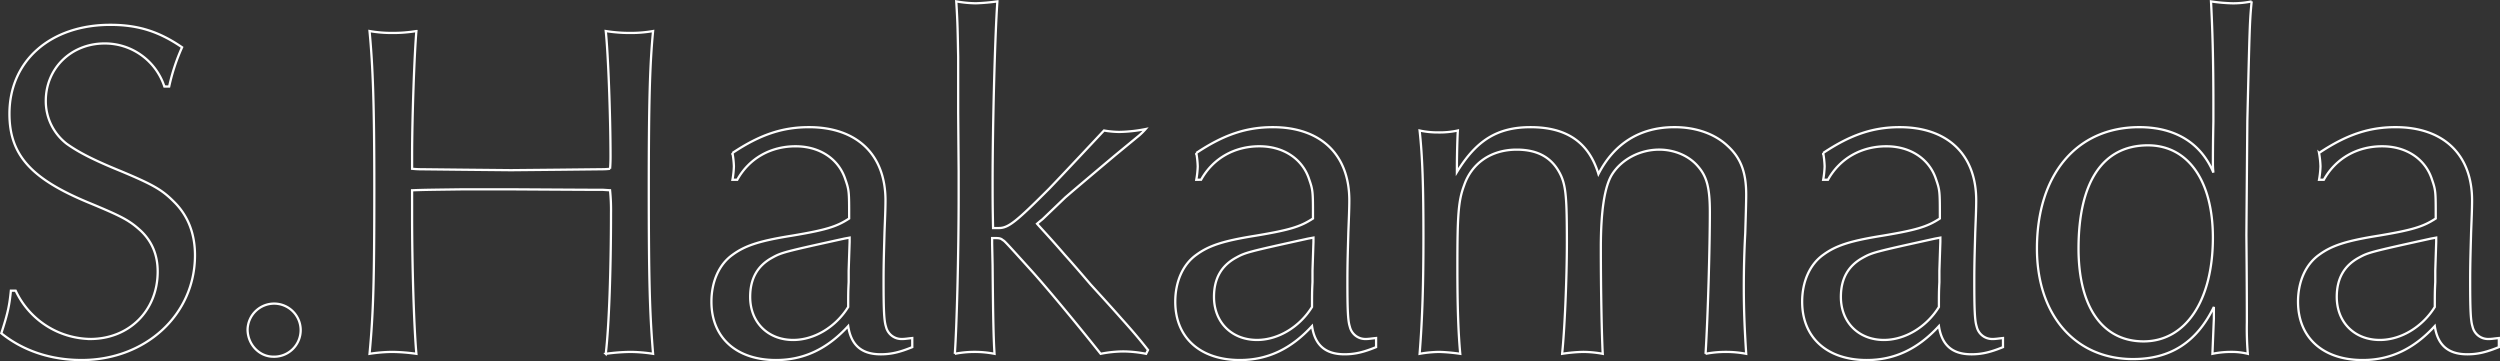 <svg xmlns="http://www.w3.org/2000/svg" width="1095.082" height="158.207" viewBox="0 0 1095.082 158.207">
  <rect x="0" y="0" width="1095.082" height="158.207" fill="#333333" stroke="none"/>
  <path id="パス_2039" data-name="パス 2039" d="M-516.226-129.107a86.52,86.52,0,0,1,5.655-17.176c-10.054-6.912-19.27-9.845-31.419-9.845-26.182,0-44.2,15.709-44.2,38.959,0,18.013,9.426,28.486,34.77,38.959,14.662,6.074,17.8,7.75,22.831,12.358,4.818,4.608,7.331,10.473,7.331,17.8,0,17.176-12.567,29.534-29.534,29.534a36.743,36.743,0,0,1-32.675-21.155h-2.095c-.628,6.284-1.257,9.635-4.189,18.642,9.635,7.75,21.784,11.73,35.189,11.73,28.067,0,49.642-19.9,49.642-45.871,0-9.635-3.142-17.594-9.426-23.669-5.027-5.027-9.007-7.331-23.04-13.2-12.358-5.027-18.642-8.378-23.669-11.939a23.613,23.613,0,0,1-9.216-18.851c0-14.243,11.1-25.135,25.763-25.135a27.407,27.407,0,0,1,26.182,18.851Zm46.081,95.094A11.629,11.629,0,0,0-481.875-22.7c0,6.493,5.027,11.939,11.311,11.939a11.628,11.628,0,0,0,11.939-11.73A11.623,11.623,0,0,0-470.145-34.013Zm60.324-49.642c5.865-.209,6.7-.209,22.2-.419h21.155c33.932.209,34.351.209,40.216.209l3.142.209a85.905,85.905,0,0,1,.419,10.054c0,24.088-.838,49.432-2.3,61.581a86.26,86.26,0,0,1,10.682-.838,68.614,68.614,0,0,1,10.054.838c-1.466-17.594-1.885-32.675-1.885-72.473,0-36.027.419-54.04,1.885-68.912a55.821,55.821,0,0,1-10.054.838,66.252,66.252,0,0,1-10.682-.838c1.047,9.635,2.095,37.493,2.095,54.878,0,.628,0,3.142-.209,5.446a26.491,26.491,0,0,1-3.351.209l-18.851.209-21.155.209-20.946-.209-19.061-.209s-1.257,0-3.351-.209v-5.446c0-17.385,1.047-45.452,1.885-54.878a62.093,62.093,0,0,1-10.473.838,55.821,55.821,0,0,1-10.054-.838c1.466,15.29,2.095,32.466,2.095,68.912,0,40.216-.419,54.878-2.095,72.473a68.615,68.615,0,0,1,10.054-.838,83.6,83.6,0,0,1,10.473.838c-1.047-11.52-1.885-38.121-1.885-60.533Zm142.432-4.608c5.236-9.426,14.662-14.662,25.554-14.662,10.473,0,18.851,5.446,21.784,14.453,1.676,4.818,1.676,5.446,1.676,16.757v.419c-5.446,3.561-10.054,5.027-25.135,7.541-14.453,2.3-20.527,4.4-25.973,8.378-5.865,4.189-9.216,11.73-9.216,20.527,0,15.709,10.892,25.554,28.277,25.554,12.149,0,22.412-4.818,31.628-14.872,1.257,8.378,5.865,12.358,14.243,12.358,4.4,0,8.169-.838,13.824-3.142v-3.98c-2.095.209-3.142.419-4.4.419a6.967,6.967,0,0,1-7.122-5.446c-.838-2.513-1.047-7.331-1.047-20.108,0-7.959.209-13.405.419-21.365.209-5.446.419-10.054.419-13.824,0-20.108-12.567-32.047-33.513-32.047-11.73,0-21.574,3.351-33.513,11.311a39.975,39.975,0,0,1,.628,5.865,39.975,39.975,0,0,1-.628,5.865Zm49.223,25.344v1.885l-.419,12.567v5.027c-.209,4.189-.209,5.446-.209,10.892-5.446,8.8-14.872,14.453-24.088,14.453-11.1,0-18.851-7.75-18.851-18.851,0-7.959,3.142-13.615,9.635-17.176,4.189-2.3,5.027-2.513,31.628-8.378ZM-87.465-13.7c-3.142-3.98-5.865-7.331-11.52-13.615-4.608-5.236-9.216-10.263-13.615-15.081-3.77-4.4-7.54-8.8-11.311-12.986-6.7-7.75-10.892-12.149-12.149-13.615,1.466-1.257,2.3-1.885,2.513-2.095l9.845-9.426c2.932-2.513,4.608-3.98,21.784-18.432l10.682-8.8a28.718,28.718,0,0,0,2.723-2.723,63.911,63.911,0,0,1-11.52,1.257,39.933,39.933,0,0,1-6.7-.628c-2.932,3.142-18.432,19.689-24.088,25.554-14.453,14.453-17.8,17.176-21.993,17.176h-2.514c-.209-9.635-.209-14.243-.209-19.9,0-25.554,1.047-64.723,2.095-79.385a88.323,88.323,0,0,1-9.426.838,52.516,52.516,0,0,1-8.588-.838c.628,9.845.628,13.824.838,24.3v24.507l.209,25.763v10.892c0,25.344-.838,57.392-1.676,68.912a45.443,45.443,0,0,1,8.588-.838,45.945,45.945,0,0,1,8.8.838c-.419-6.7-.628-15.29-.838-38.75l-.209-9.426v-2.513h1.676c1.466,0,2.3.209,2.932.838.838.419.838.419,12.777,13.615C-132.5-41.763-120.35-27.311-108.2-12.02a52.378,52.378,0,0,1,10.054-1.047A53.747,53.747,0,0,1-88.3-12.02Zm23.25-74.567c5.236-9.426,14.662-14.662,25.554-14.662,10.473,0,18.851,5.446,21.784,14.453C-15.2-83.655-15.2-83.027-15.2-71.716v.419c-5.446,3.561-10.054,5.027-25.135,7.541-14.453,2.3-20.527,4.4-25.973,8.378-5.865,4.189-9.216,11.73-9.216,20.527C-75.526-19.142-64.634-9.3-47.249-9.3c12.149,0,22.412-4.818,31.628-14.872,1.257,8.378,5.865,12.358,14.243,12.358,4.4,0,8.169-.838,13.824-3.142v-3.98c-2.095.209-3.142.419-4.4.419A6.967,6.967,0,0,1,.926-23.959C.088-26.473-.121-31.29-.121-44.067c0-7.959.209-13.405.419-21.365.209-5.446.419-10.054.419-13.824C.717-99.364-11.851-111.3-32.8-111.3c-11.73,0-21.574,3.351-33.513,11.311a39.975,39.975,0,0,1,.628,5.865,39.975,39.975,0,0,1-.628,5.865Zm49.223,25.344v1.885l-.419,12.567v5.027c-.209,4.189-.209,5.446-.209,10.892-5.446,8.8-14.872,14.453-24.088,14.453-11.1,0-18.851-7.75-18.851-18.851,0-7.959,3.142-13.615,9.635-17.176,4.189-2.3,5.027-2.513,31.628-8.378ZM47.845-94.128c0-4.4.209-12.986.419-15.709a37.348,37.348,0,0,1-8.588.838,37.322,37.322,0,0,1-8.169-.838c1.257,11.311,1.676,24.716,1.676,46.709,0,19.689-.419,35.608-1.676,51.108a52.516,52.516,0,0,1,8.588-.838,78.128,78.128,0,0,1,9.216.838c-.838-9.007-1.257-20.317-1.257-38.121,0-22.621.419-28.905,2.932-35.608,3.351-9.845,11.939-15.709,23.04-15.709,9.635,0,15.919,3.77,19.48,11.52C95.6-85.121,96.02-79.885,96.02-60.824c0,16.338-1.047,39.378-2.095,48.8a68.679,68.679,0,0,1,9.216-.838,48.758,48.758,0,0,1,8.588.838c-.419-7.54-.838-27.23-.838-46.5,0-16.338,1.676-27.02,5.027-32.257,4.189-6.493,12.149-10.682,20.527-10.682,6.7,0,13.2,2.723,17.176,7.54,3.77,4.4,5.027,9.426,5.027,19.9,0,14.872-.838,45.243-1.885,62a47.7,47.7,0,0,1,17.8,0c-.628-9.845-1.047-18.432-1.047-29.324,0-7.54.209-15.709.628-23.459.209-6.912.419-13.615.419-16.966,0-9.635-2.3-15.919-7.959-21.155-5.655-5.446-14.034-8.378-23.459-8.378-15.081,0-26.392,7.122-33.3,20.527C105.655-104.6,96.02-111.3,80.1-111.3c-14.453,0-23.669,5.655-32.257,19.689Zm162.539,5.865c5.236-9.426,14.662-14.662,25.554-14.662,10.473,0,18.851,5.446,21.784,14.453,1.676,4.818,1.676,5.446,1.676,16.757v.419c-5.446,3.561-10.054,5.027-25.135,7.541-14.453,2.3-20.527,4.4-25.973,8.378-5.865,4.189-9.216,11.73-9.216,20.527,0,15.709,10.892,25.554,28.277,25.554,12.149,0,22.412-4.818,31.628-14.872,1.257,8.378,5.865,12.358,14.243,12.358,4.4,0,8.169-.838,13.824-3.142v-3.98c-2.095.209-3.142.419-4.4.419a6.967,6.967,0,0,1-7.122-5.446c-.838-2.513-1.047-7.331-1.047-20.108,0-7.959.209-13.405.419-21.365.209-5.446.419-10.054.419-13.824,0-20.108-12.568-32.047-33.513-32.047-11.73,0-21.574,3.351-33.513,11.311a39.983,39.983,0,0,1,.628,5.865,39.983,39.983,0,0,1-.628,5.865Zm49.223,25.344v1.885l-.419,12.567v5.027c-.209,4.189-.209,5.446-.209,10.892-5.446,8.8-14.872,14.453-24.088,14.453-11.1,0-18.851-7.75-18.851-18.851,0-7.959,3.142-13.615,9.635-17.176,4.189-2.3,5.027-2.513,31.628-8.378Zm119.6-50.9C379-103.135,379-98.527,379-95.385a37.011,37.011,0,0,0,.209,3.98c-5.446-12.986-16.757-19.9-32.466-19.9-27.439,0-44.824,20.736-44.824,53.2,0,29.115,16.757,48.385,42.1,48.385,16.338,0,27.858-7.331,35.4-22.831v5.027L379-17.257l-.209,5.236a40.015,40.015,0,0,1,8.169-.838,29.186,29.186,0,0,1,7.331.838,134.8,134.8,0,0,1-.419-13.824c0-4.608,0-17.385-.209-38.121l.209-25.554.209-24.716c1.047-42.729,1.047-43.148,1.885-52.155a40.015,40.015,0,0,1-8.169.838,73.446,73.446,0,0,1-9.635-.838c.628,11.73,1.047,25.554,1.047,45.034Zm-28.7,10.473c17.594,0,28.486,15.5,28.486,40.425,0,27.648-11.939,45.452-30.371,45.452-18.013,0-28.486-15.081-28.486-40.635C320.14-87.425,330.823-103.344,350.512-103.344Zm77.081,15.081c5.236-9.426,14.662-14.662,25.554-14.662,10.473,0,18.851,5.446,21.784,14.453,1.676,4.818,1.676,5.446,1.676,16.757v.419c-5.446,3.561-10.054,5.027-25.135,7.541-14.453,2.3-20.527,4.4-25.973,8.378-5.865,4.189-9.216,11.73-9.216,20.527,0,15.709,10.892,25.554,28.277,25.554,12.149,0,22.412-4.818,31.628-14.872,1.257,8.378,5.865,12.358,14.243,12.358,4.4,0,8.169-.838,13.824-3.142v-3.98c-2.095.209-3.142.419-4.4.419a6.967,6.967,0,0,1-7.122-5.446c-.838-2.513-1.047-7.331-1.047-20.108,0-7.959.209-13.405.419-21.365.209-5.446.419-10.054.419-13.824,0-20.108-12.568-32.047-33.513-32.047-11.73,0-21.574,3.351-33.513,11.311a39.979,39.979,0,0,1,.628,5.865,39.979,39.979,0,0,1-.628,5.865Zm49.223,25.344v1.885L476.4-48.466v5.027c-.209,4.189-.209,5.446-.209,10.892-5.446,8.8-14.872,14.453-24.088,14.453-11.1,0-18.851-7.75-18.851-18.851,0-7.959,3.142-13.615,9.635-17.176,4.189-2.3,5.027-2.513,31.628-8.378Z" transform="translate(590.328 167.005)" fill="none" stroke="#fff" stroke-width="1" style="mix-blend-mode: difference;isolation: isolate"/>
</svg>
